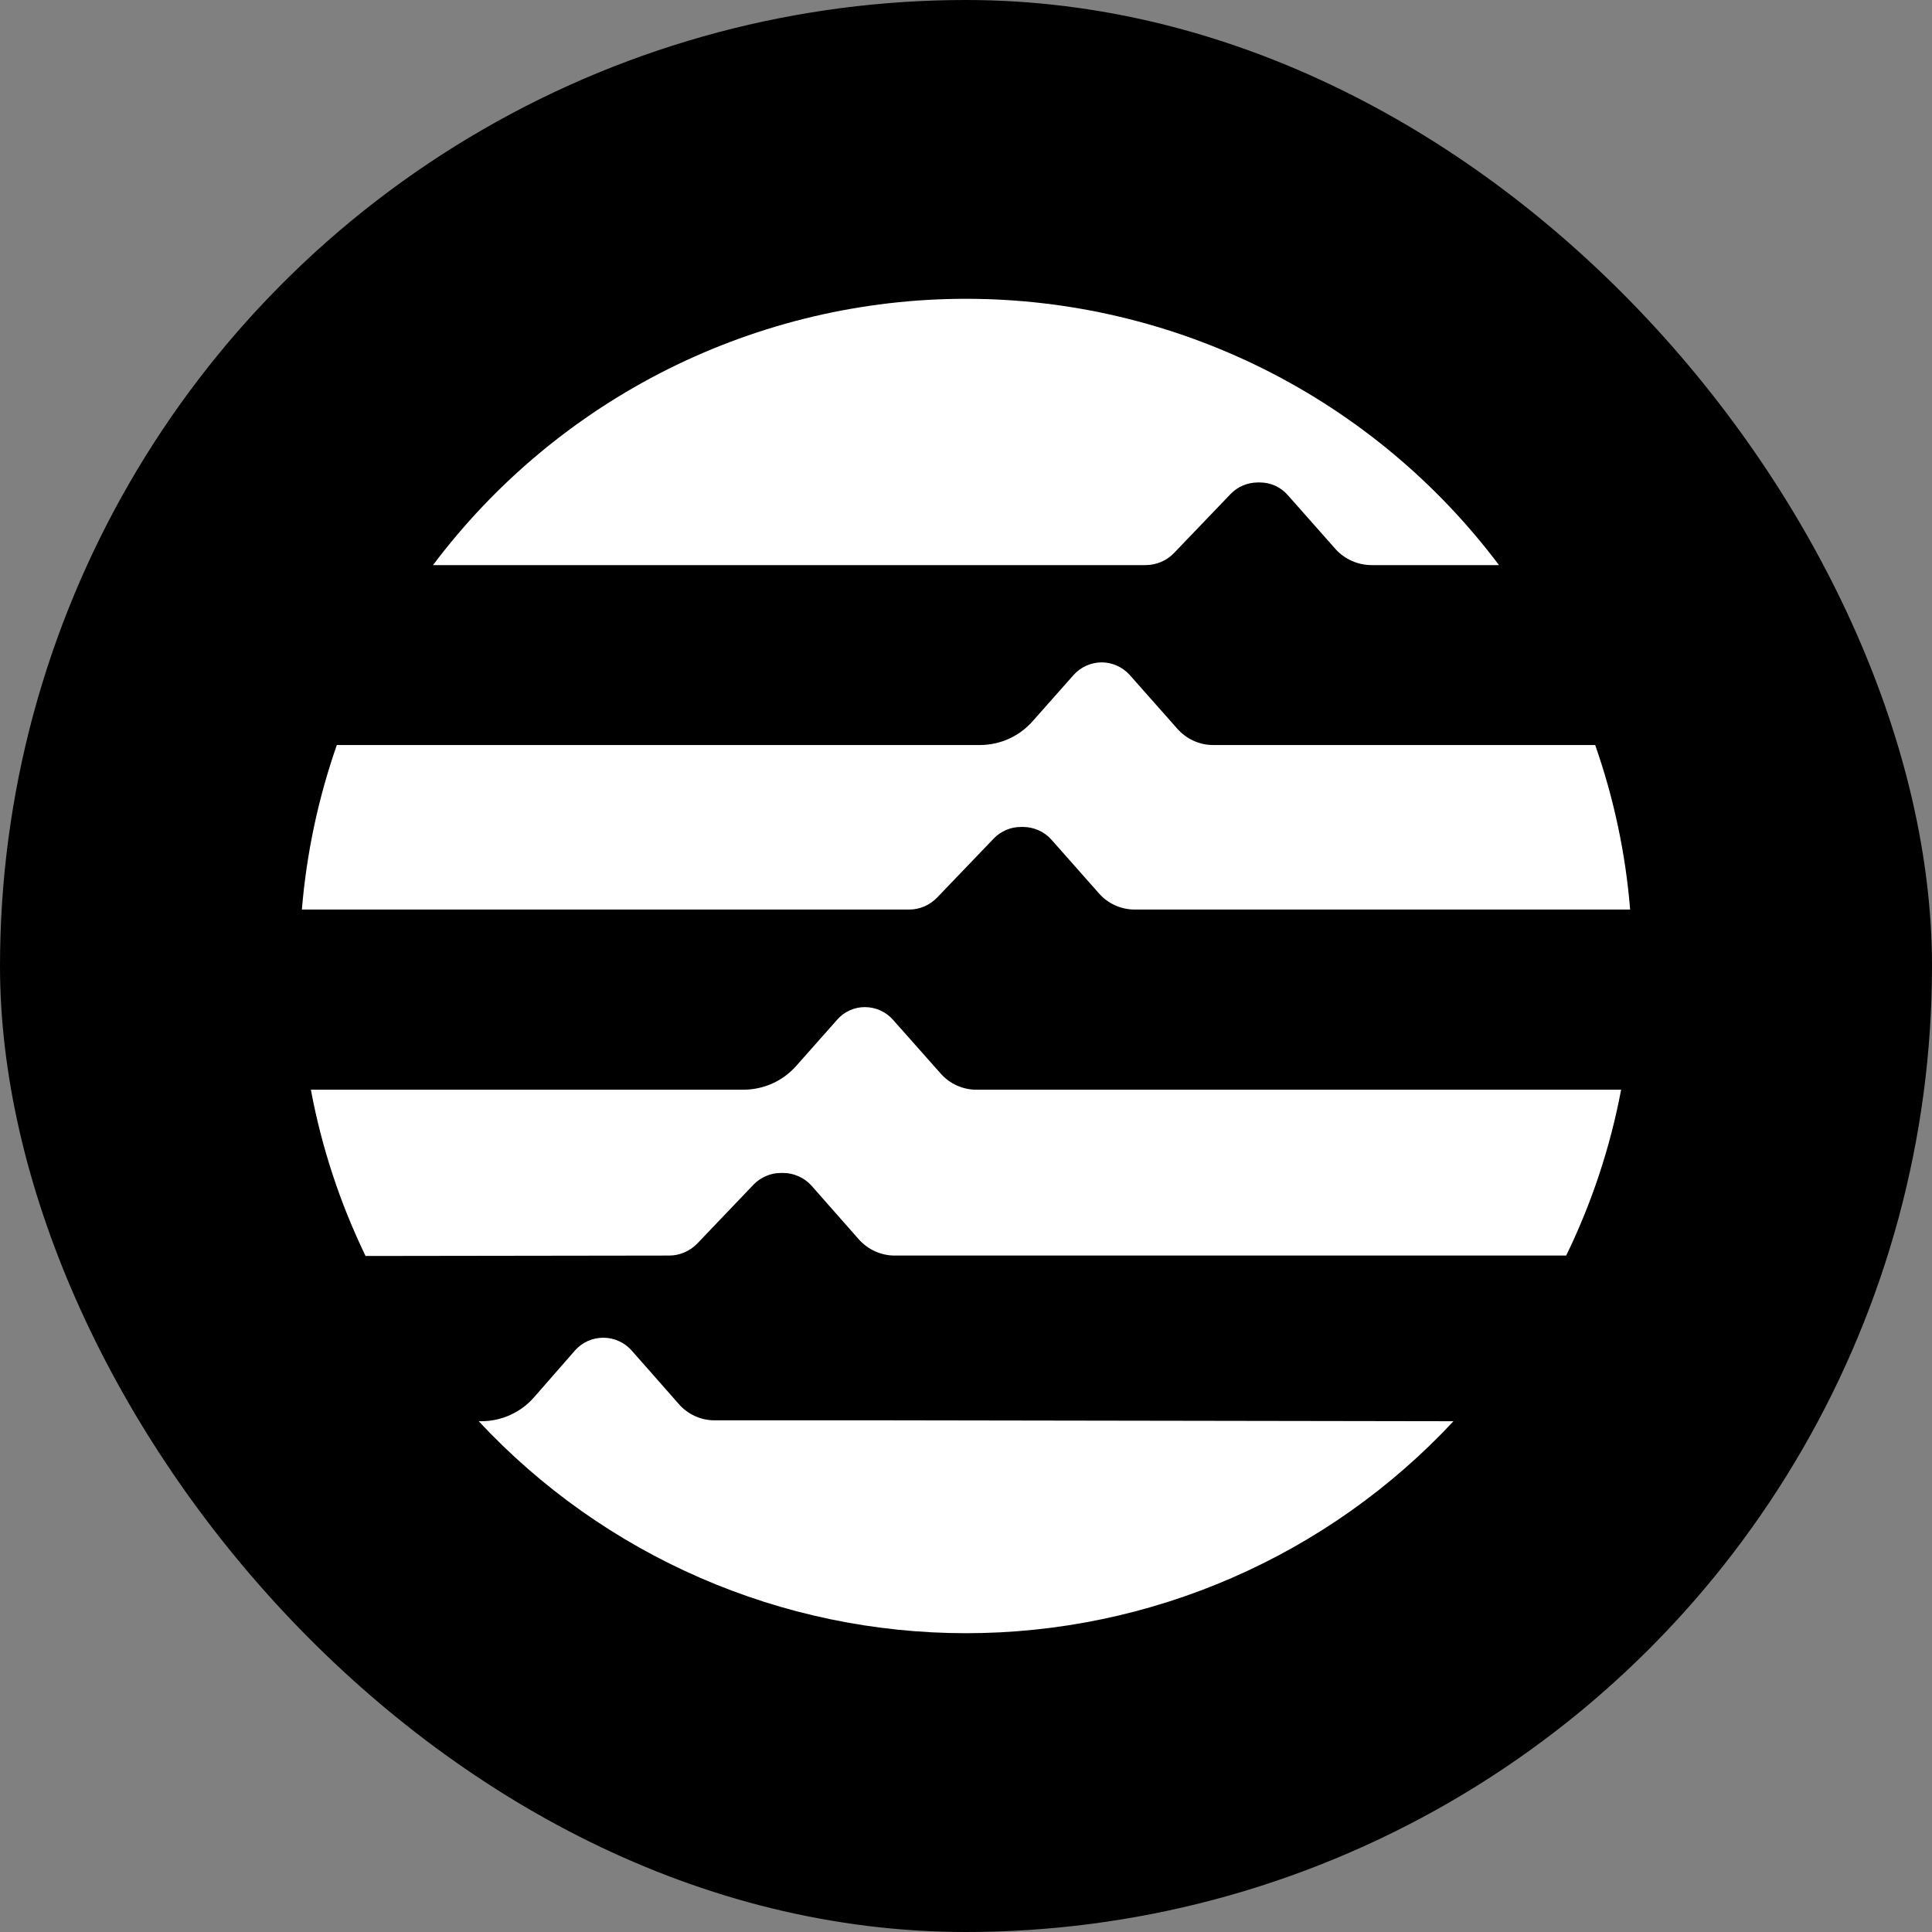 <svg width="32" height="32" viewBox="0 0 32 32" fill="none" xmlns="http://www.w3.org/2000/svg">
<rect x="0" y="0" width="32" height="32" fill="#808080" stroke="none"/>
<g clip-path="url(#clip0_2103_26)">
<circle cx="16" cy="16" r="16" fill="black"/>
<path d="M20.094 12.34H22.04H22.055H26.421C26.73 13.22 26.925 14.136 27 15.065H18.795C18.682 15.065 18.571 15.041 18.469 14.995C18.366 14.948 18.275 14.88 18.201 14.796L17.412 13.904C17.353 13.839 17.281 13.787 17.201 13.752C17.121 13.716 17.034 13.697 16.946 13.697H16.91C16.826 13.697 16.744 13.713 16.667 13.746C16.59 13.779 16.52 13.826 16.462 13.886L15.523 14.865C15.463 14.928 15.391 14.978 15.311 15.013C15.231 15.047 15.145 15.065 15.058 15.065H5C5.077 14.136 5.271 13.22 5.579 12.34H16.233C16.398 12.339 16.562 12.304 16.712 12.236C16.863 12.167 16.997 12.067 17.106 11.943L17.783 11.179C17.841 11.114 17.913 11.061 17.993 11.026C18.073 10.99 18.159 10.971 18.247 10.971C18.334 10.971 18.421 10.99 18.501 11.026C18.581 11.061 18.652 11.114 18.711 11.179L19.5 12.07C19.575 12.155 19.666 12.223 19.768 12.269C19.87 12.316 19.981 12.34 20.094 12.34Z" fill="white"/>
<path d="M11.337 20.743C11.257 20.778 11.171 20.796 11.084 20.796L6.055 20.803C5.632 19.93 5.327 19.003 5.149 18.049H12.31C12.476 18.049 12.64 18.014 12.791 17.947C12.942 17.879 13.077 17.78 13.187 17.656L13.864 16.892C13.921 16.825 13.992 16.772 14.072 16.736C14.152 16.699 14.239 16.68 14.326 16.681C14.414 16.681 14.501 16.7 14.582 16.736C14.662 16.773 14.734 16.826 14.792 16.892L15.582 17.783C15.656 17.866 15.746 17.933 15.848 17.979C15.95 18.025 16.06 18.049 16.171 18.049H26.851C26.671 19.001 26.365 19.925 25.941 20.796H14.817C14.705 20.796 14.594 20.771 14.492 20.725C14.39 20.678 14.299 20.611 14.224 20.527L13.438 19.635C13.379 19.57 13.307 19.518 13.227 19.483C13.147 19.447 13.06 19.428 12.973 19.428H12.932C12.849 19.428 12.767 19.445 12.69 19.478C12.613 19.51 12.543 19.558 12.485 19.617L11.55 20.596C11.489 20.659 11.417 20.709 11.337 20.743Z" fill="white"/>
<path d="M19.232 9.307C19.151 9.342 19.064 9.359 18.977 9.36H7.172C8.201 7.99 9.534 6.879 11.066 6.113C12.598 5.348 14.287 4.949 16 4.949C17.713 4.949 19.402 5.348 20.934 6.113C22.466 6.879 23.799 7.99 24.828 9.36H22.713C22.602 9.359 22.491 9.335 22.389 9.289C22.287 9.244 22.195 9.177 22.12 9.094L21.331 8.202C21.274 8.136 21.203 8.083 21.123 8.046C21.043 8.01 20.956 7.991 20.869 7.991H20.829C20.745 7.992 20.662 8.009 20.585 8.042C20.508 8.075 20.439 8.123 20.381 8.184L19.446 9.159C19.385 9.223 19.312 9.273 19.232 9.307Z" fill="white"/>
<path d="M11.834 23.525H14.726L24.074 23.54C23.042 24.648 21.792 25.531 20.403 26.135C19.015 26.739 17.516 27.051 16.002 27.051C14.487 27.051 12.989 26.739 11.6 26.135C10.211 25.531 8.962 24.648 7.929 23.54H7.973C8.138 23.54 8.302 23.504 8.452 23.436C8.603 23.367 8.737 23.268 8.846 23.143L9.527 22.364C9.585 22.299 9.657 22.247 9.737 22.211C9.818 22.175 9.905 22.157 9.992 22.157C10.08 22.157 10.167 22.175 10.247 22.211C10.328 22.247 10.399 22.299 10.458 22.364L11.244 23.256C11.317 23.34 11.408 23.408 11.51 23.454C11.611 23.501 11.722 23.525 11.834 23.525Z" fill="white"/>
</g>
<defs>
<clipPath id="clip0_2103_26">
<rect width="32" height="32" rx="16" fill="white"/>
</clipPath>
</defs>
</svg>
